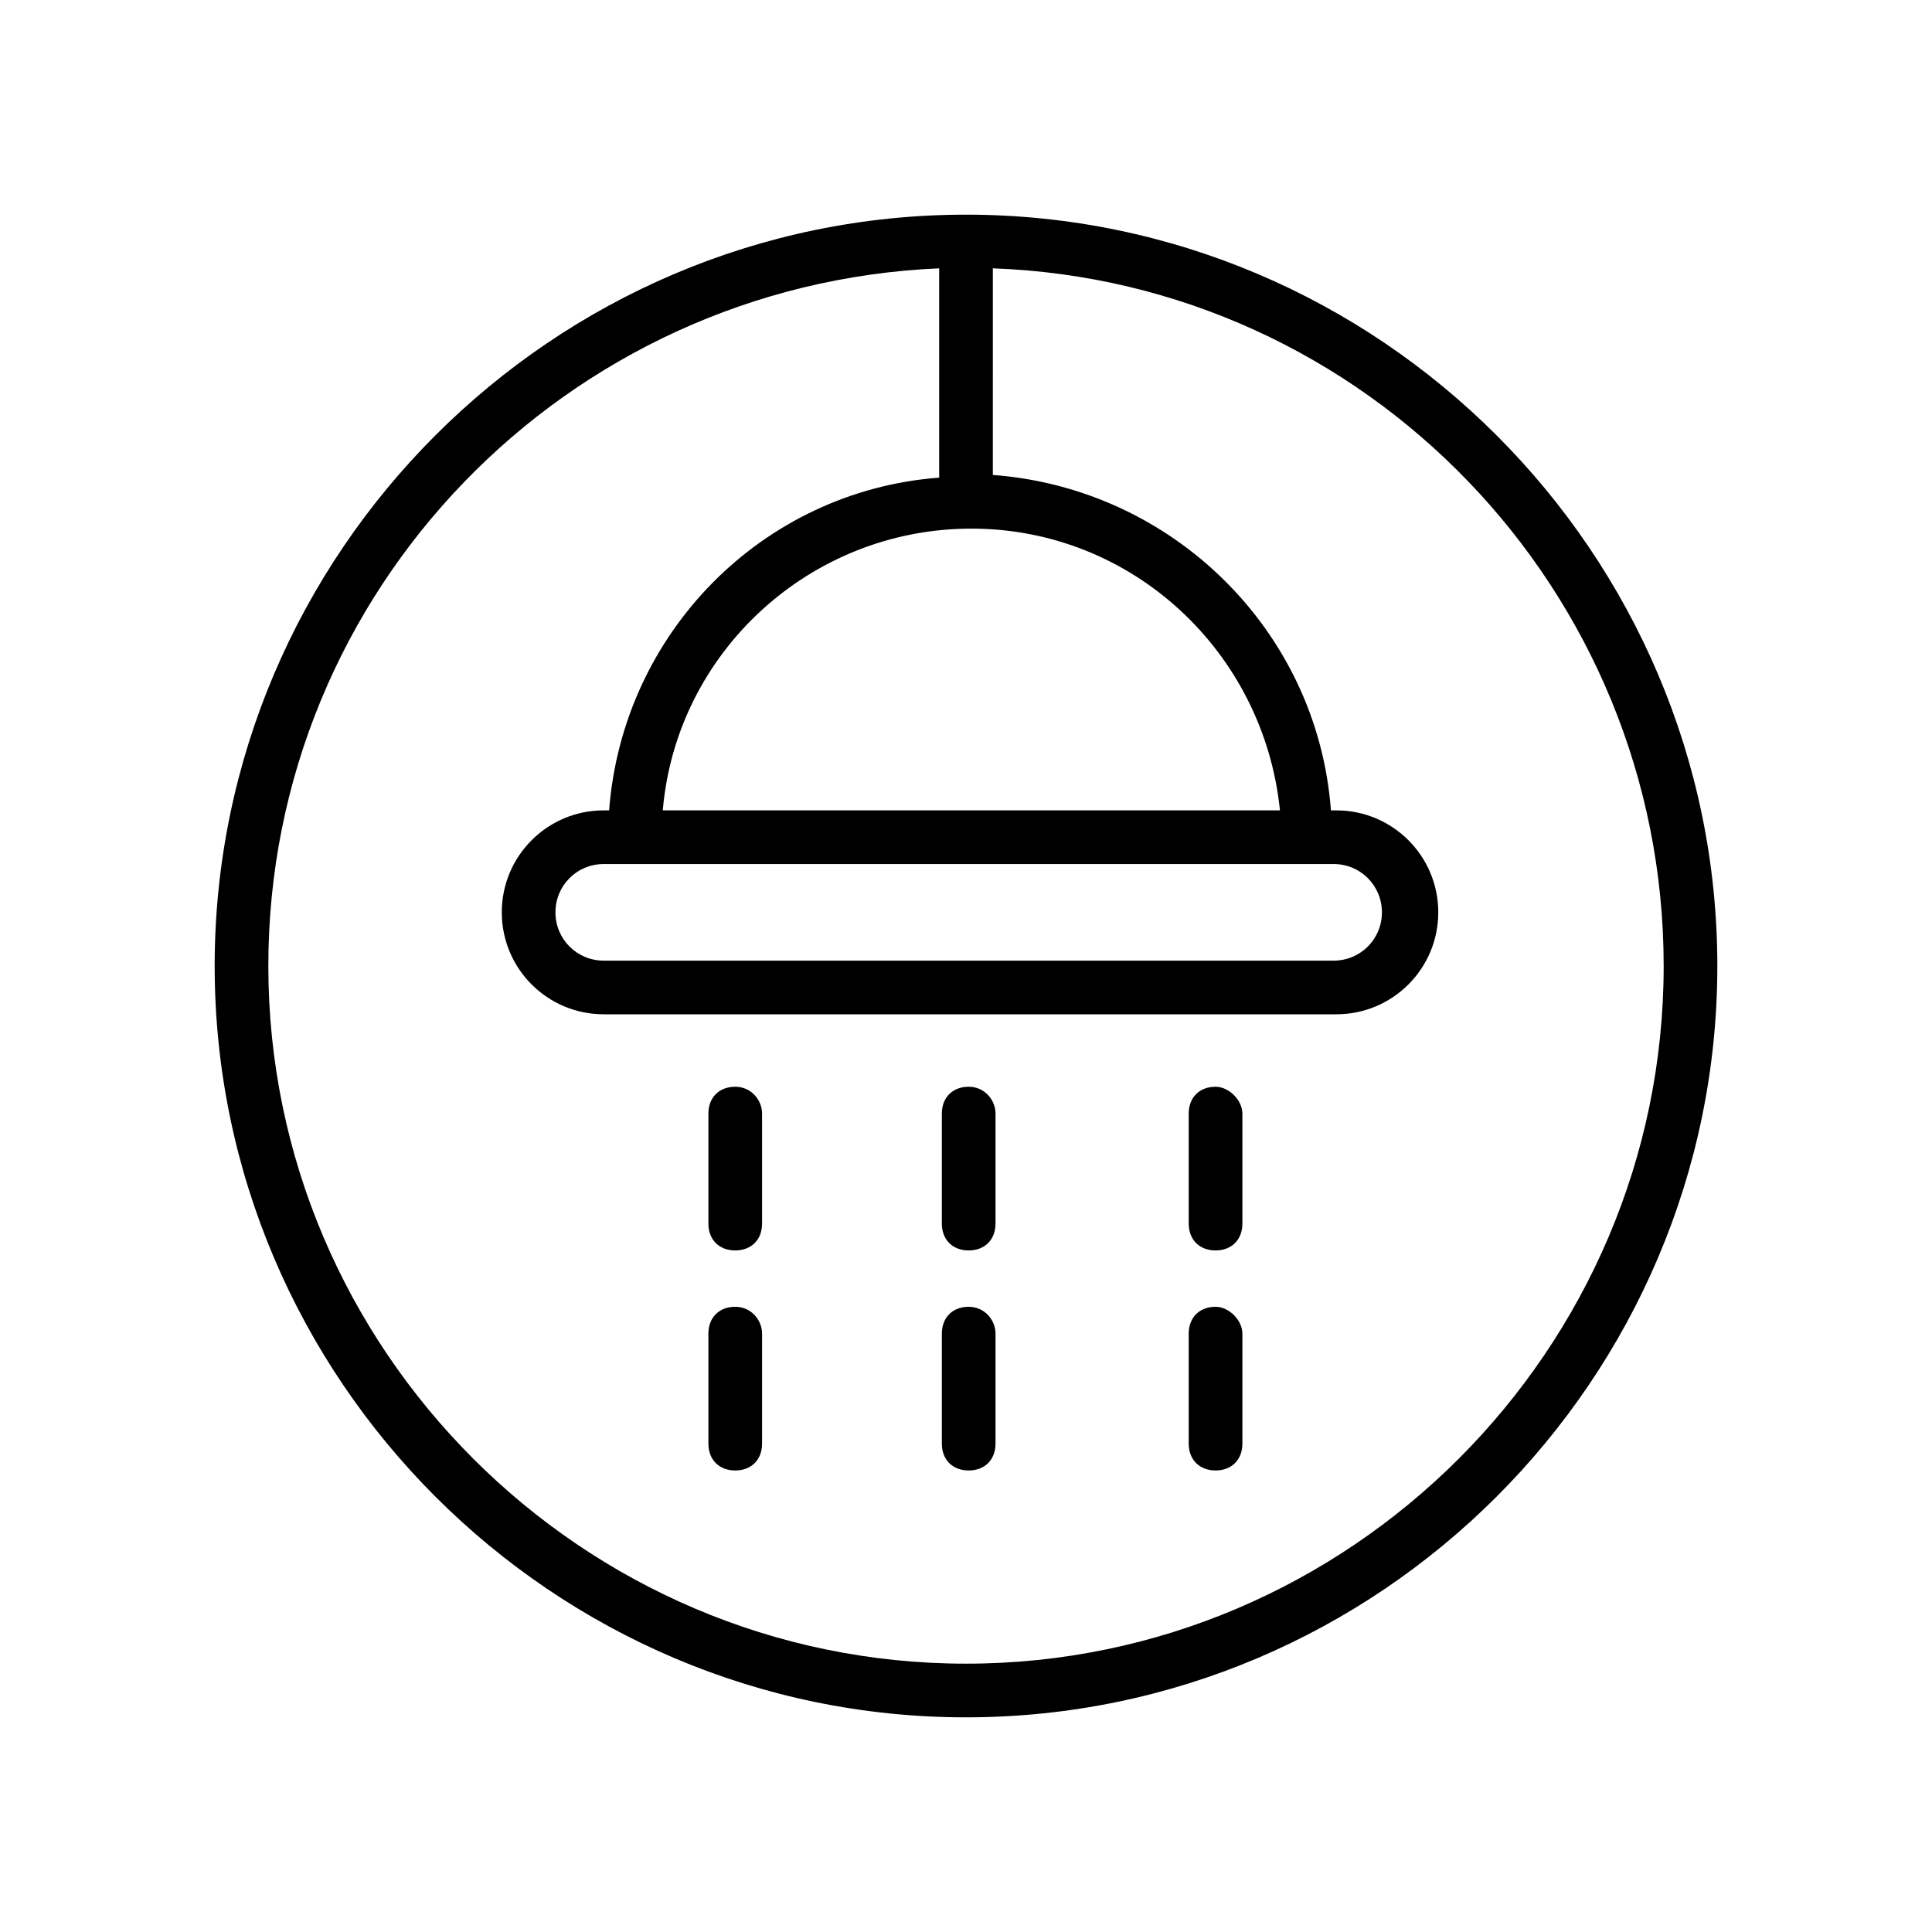 <?xml version="1.0" standalone="no"?><!DOCTYPE svg PUBLIC "-//W3C//DTD SVG 1.1//EN" "http://www.w3.org/Graphics/SVG/1.1/DTD/svg11.dtd"><svg t="1687265821297" viewBox="0 0 1024 1024" version="1.1" xmlns="http://www.w3.org/2000/svg" p-id="10487" xmlns:xlink="http://www.w3.org/1999/xlink" width="200" height="200"><path d="M512 113.778C292.978 113.778 113.778 292.978 113.778 512s179.2 398.222 398.222 398.222 398.222-179.2 398.222-398.222S731.022 113.778 512 113.778zM335.644 457.956h371.2c14.222 0 25.6 11.378 25.6 25.6s-11.378 25.6-25.6 25.6H320c-14.222 0-25.6-11.378-25.6-25.6s11.378-25.6 25.6-25.6h15.644z m15.644-28.444c7.111-83.911 78.222-149.333 163.556-149.333s155.022 65.422 163.556 149.333h-327.111zM512 881.778c-203.378 0-369.778-166.4-369.778-369.778 0-199.111 157.867-361.244 355.556-369.778v110.933c-93.867 7.111-167.822 82.489-174.933 176.356h-2.844c-29.867 0-54.044 24.178-54.044 54.044 0 29.867 24.178 54.044 54.044 54.044h388.267c29.867 0 54.044-24.178 54.044-54.044 0-29.867-24.178-54.044-54.044-54.044h-2.844c-7.111-95.289-83.911-170.667-179.2-177.778V142.222c197.689 7.111 355.556 170.667 355.556 369.778 0 203.378-166.4 369.778-369.778 369.778z" fill="#000000" p-id="10488"></path><path d="M513.422 576c-8.533 0-14.222 5.689-14.222 14.222v58.311c0 8.533 5.689 14.222 14.222 14.222s14.222-5.689 14.222-14.222v-58.311c0-7.111-5.689-14.222-14.222-14.222z m0 116.622c-8.533 0-14.222 5.689-14.222 14.222v58.311c0 8.533 5.689 14.222 14.222 14.222s14.222-5.689 14.222-14.222v-58.311c0-7.111-5.689-14.222-14.222-14.222z m130.844-116.622c-8.533 0-14.222 5.689-14.222 14.222v58.311c0 8.533 5.689 14.222 14.222 14.222s14.222-5.689 14.222-14.222v-58.311c0-7.111-7.111-14.222-14.222-14.222z m0 116.622c-8.533 0-14.222 5.689-14.222 14.222v58.311c0 8.533 5.689 14.222 14.222 14.222s14.222-5.689 14.222-14.222v-58.311c0-7.111-7.111-14.222-14.222-14.222z m-254.578-116.622c-8.533 0-14.222 5.689-14.222 14.222v58.311c0 8.533 5.689 14.222 14.222 14.222s14.222-5.689 14.222-14.222v-58.311c0-7.111-5.689-14.222-14.222-14.222z m0 116.622c-8.533 0-14.222 5.689-14.222 14.222v58.311c0 8.533 5.689 14.222 14.222 14.222s14.222-5.689 14.222-14.222v-58.311c0-7.111-5.689-14.222-14.222-14.222z" fill="#000000" p-id="10489"></path></svg>